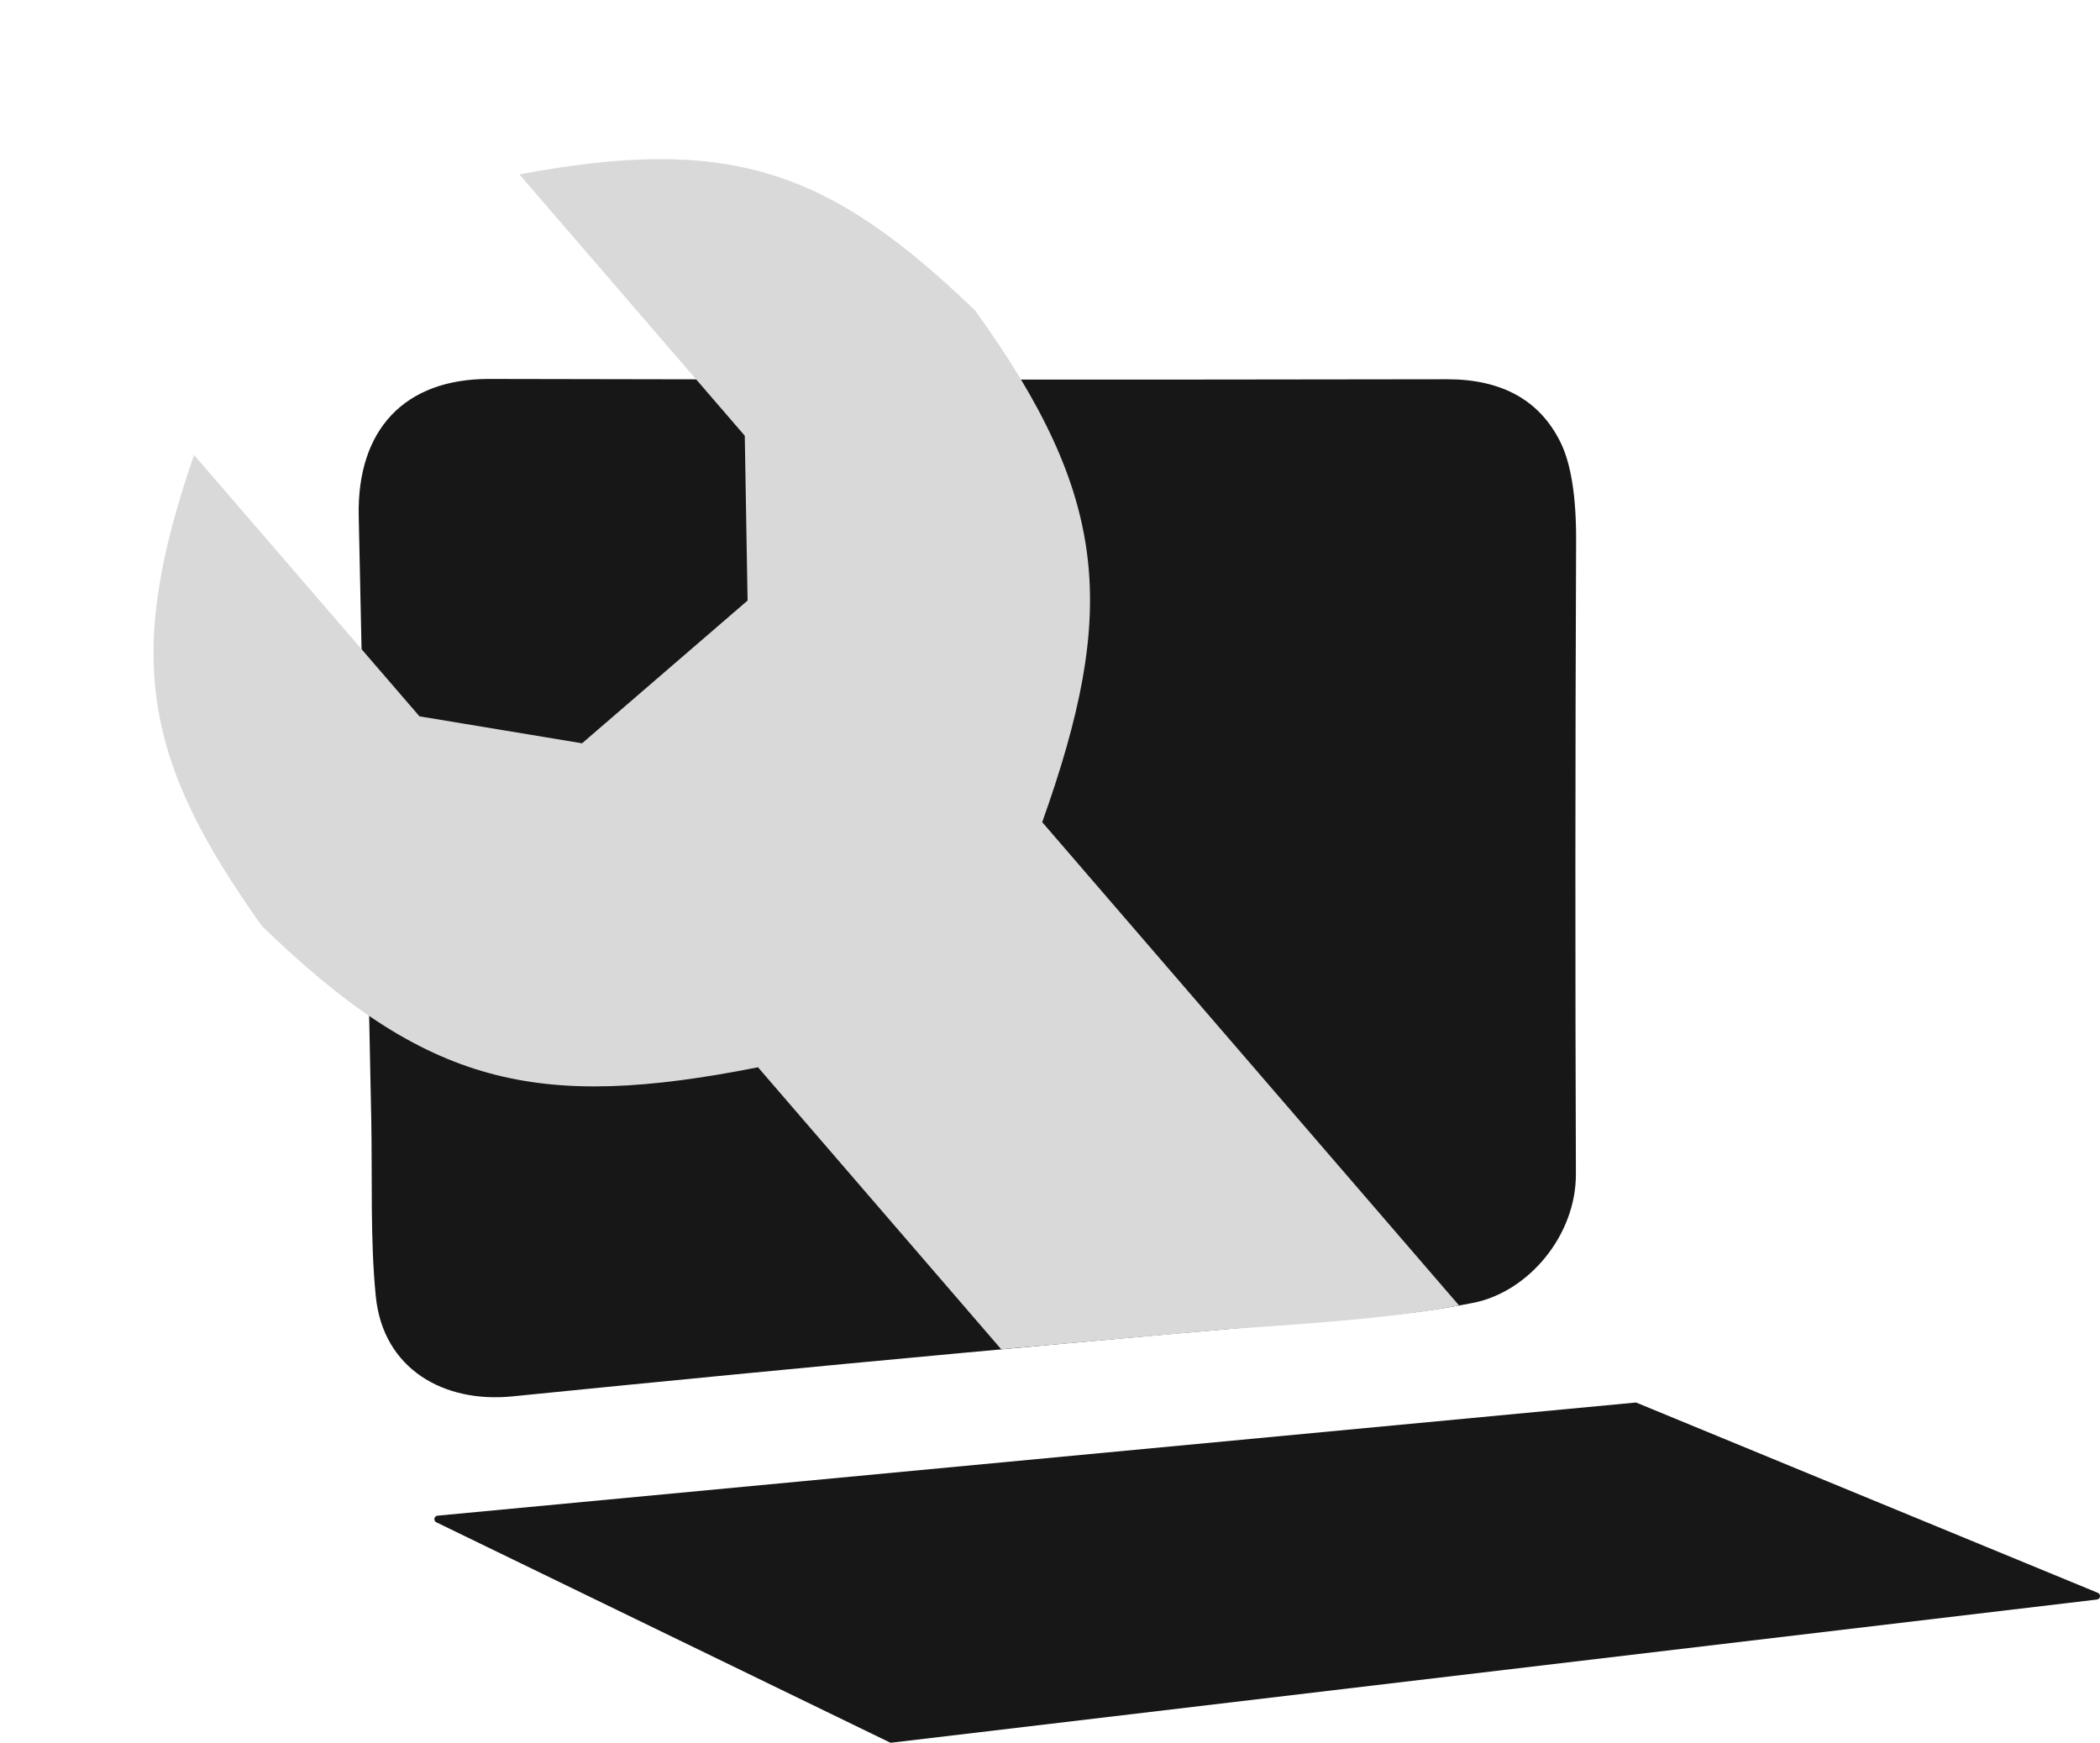 <svg width="200" height="166" viewBox="0 0 200 166" fill="none" xmlns="http://www.w3.org/2000/svg">
<path d="M150.086 111.812C150.106 117.662 145.56 123.052 140.298 124.081C137.385 124.656 134.546 125.061 131.783 125.296C104.936 127.563 77.273 130.127 48.792 132.989C42.277 133.645 36.486 130.392 35.79 123.464C35.251 118.054 35.467 112.312 35.359 106.657C34.98 87.692 34.582 68.514 34.164 49.123C33.997 40.98 38.465 36.07 46.607 36.09C77.419 36.162 107.817 36.172 137.799 36.119C142.986 36.113 146.575 38.079 148.568 42.019C149.606 44.064 150.119 47.209 150.106 51.456C150.021 72.296 150.015 92.415 150.086 111.812Z" fill="#171717"/>
<path d="M199.711 152.337L84.915 165.968C84.852 165.977 84.787 165.966 84.729 165.939L41.548 144.977C41.485 144.944 41.433 144.892 41.402 144.828C41.37 144.763 41.361 144.69 41.374 144.62C41.387 144.55 41.423 144.485 41.475 144.437C41.528 144.388 41.594 144.358 41.666 144.35L155.727 133.58C155.78 133.574 155.834 133.581 155.883 133.6L199.799 151.7C199.866 151.729 199.922 151.779 199.958 151.842C199.994 151.906 200.009 151.98 199.998 152.052C199.988 152.125 199.955 152.192 199.903 152.243C199.851 152.295 199.783 152.328 199.711 152.337Z" fill="#171717"/>
<path fill-rule="evenodd" clip-rule="evenodd" d="M18.48 43.329L39.95 68.222L55.435 70.79L63.262 64.04L63.371 63.946L71.198 57.196L70.931 41.501L49.461 16.608C69.448 12.873 78.838 16.052 92.88 29.584C105.682 47.374 106.457 58.115 99.258 78.301L138.962 124.334C133.657 125.323 127.838 125.878 117.192 126.567L95.353 128.502L72.191 101.646C51.166 105.803 40.656 103.459 24.939 88.183C13.616 72.305 11.851 62.551 18.48 43.329Z" fill="#D9D9D9"/>
</svg>
